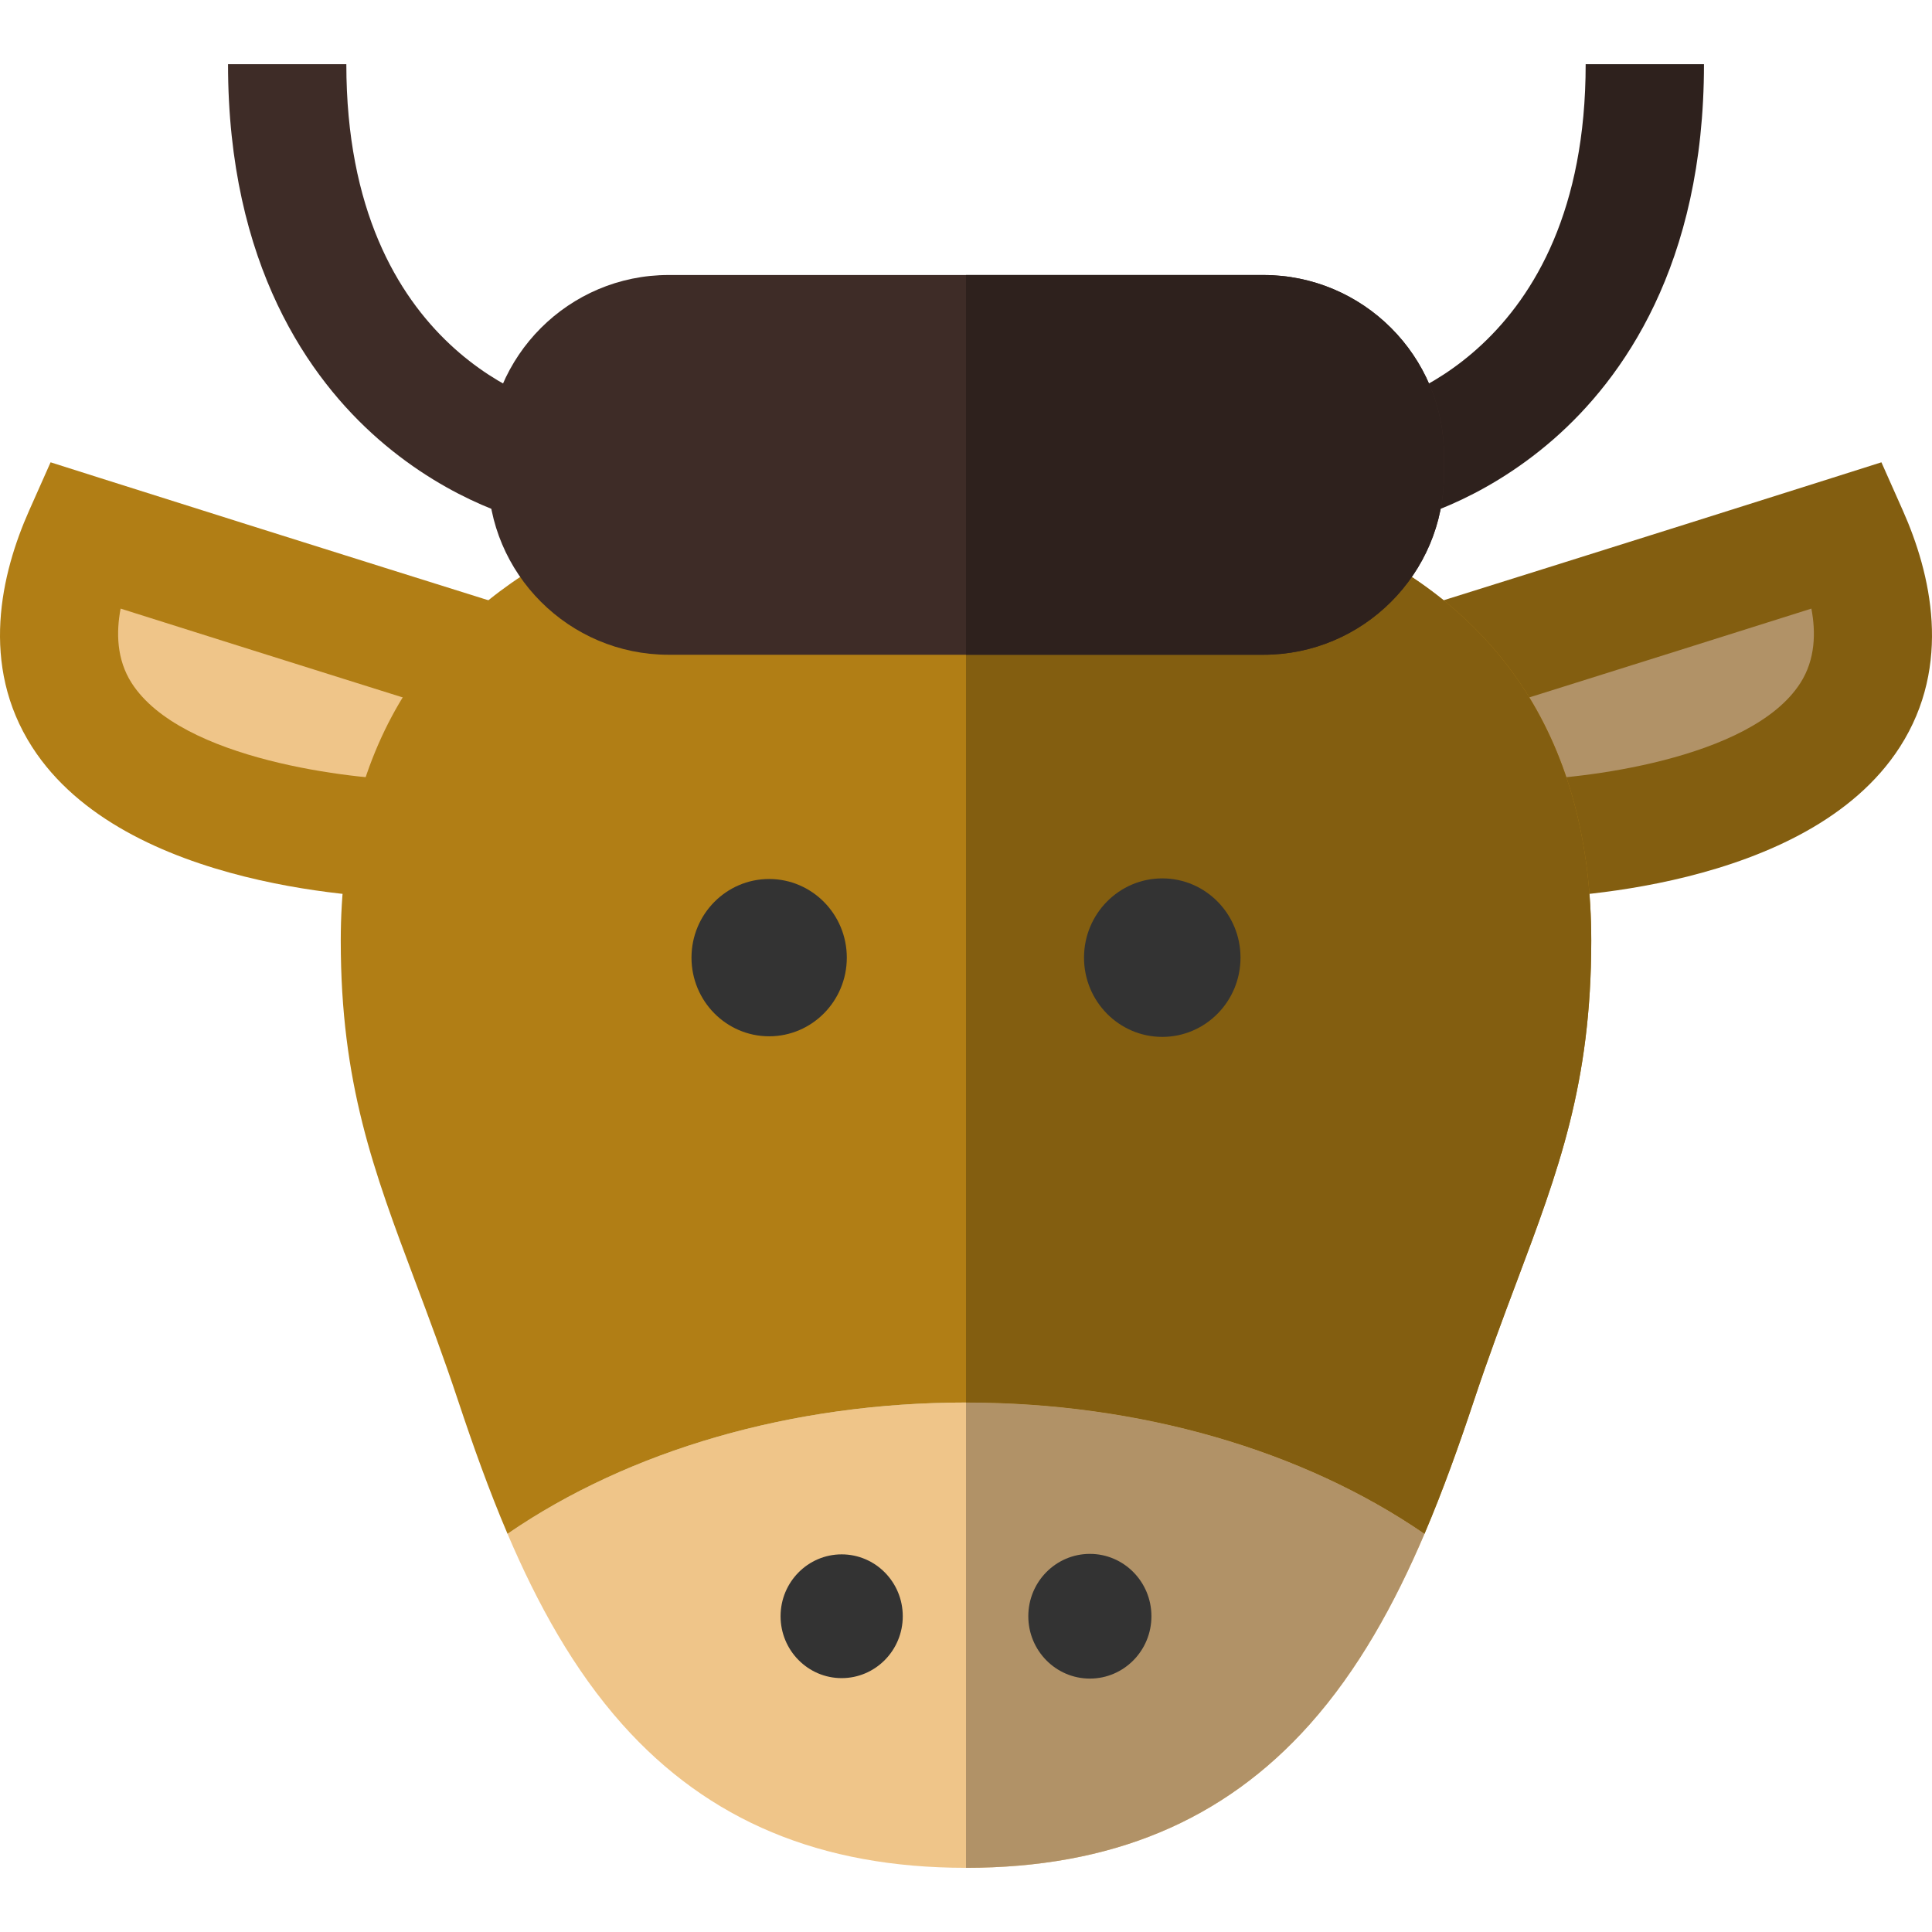 <?xml version="1.0" encoding="iso-8859-1"?>
<!-- Generator: Adobe Illustrator 19.0.0, SVG Export Plug-In . SVG Version: 6.00 Build 0)  -->
<svg version="1.1" id="Layer_1" xmlns="http://www.w3.org/2000/svg" xmlns:xlink="http://www.w3.org/1999/xlink" x="0px" y="0px"
	 viewBox="0 0 512 512" style="enable-background:new 0 0 512 512;" xml:space="preserve">
<path style="fill:#3E2C27;" d="M141.799,138.547c-2.176-0.455-21.821-4.931-41.569-22.21C82.073,100.45,60.43,70.322,60.43,17.006
	h31.353c0,77.217,54.23,90.351,56.539,90.873l-0.123-0.026L141.799,138.547z"/>
<path style="fill:#2E211D;" d="M370.201,138.547l-6.399-30.694l-0.123,0.026c2.309-0.522,56.539-13.655,56.539-90.873h31.353
	c0,53.316-21.643,83.444-39.799,99.331C392.022,133.616,372.377,138.092,370.201,138.547z"/>
<path style="fill:#B17E15;" d="M139.667,162.289c-0.617-0.193-62.301-19.495-112.894-35.534l-13.367-4.238l-5.696,12.814
	c-7.356,16.549-13.186,40.85,0.809,62.639c24.536,38.194,92.305,40.002,99.952,40.083L139.667,162.289z"/>
<path style="fill:#EFC589;" d="M108.801,206.701c-14.995-0.158-60.758-5.214-73.902-25.677c-4.034-6.281-4.115-13.51-2.935-19.738
	c47.155,14.911,97.782,30.751,98.341,30.926L108.801,206.701z"/>
<path style="fill:#835E10;" d="M372.333,162.289c0.617-0.193,62.301-19.495,112.894-35.534l13.367-4.238l5.696,12.814
	c7.355,16.549,13.186,40.85-0.809,62.639c-24.536,38.194-92.305,40.002-99.952,40.083L372.333,162.289z"/>
<path style="fill:#B19267;" d="M403.2,206.701c14.995-0.158,60.758-5.214,73.902-25.677c4.034-6.281,4.115-13.51,2.935-19.738
	c-47.155,14.911-97.782,30.751-98.341,30.926L403.2,206.701z"/>
<path style="fill:#EFC589;" d="M134.496,406.475c7.883,18.499,17.519,36.047,30.446,50.528
	c22.818,25.564,52.603,37.991,91.058,37.991s68.24-12.427,91.058-37.991c12.926-14.481,22.563-32.029,30.446-50.528
	c-32.182-22.13-75.41-34.793-121.504-34.793C209.909,371.683,166.68,384.344,134.496,406.475z"/>
<path style="fill:#B17E15;" d="M401.989,339.536c11.012-29.314,19.71-52.467,19.71-90.207c0-25.932-5.93-48.286-17.626-66.438
	c-10.303-15.992-25.109-28.785-44.007-38.021c-34.561-16.894-75.944-18.848-104.065-18.848s-69.504,1.953-104.065,18.848
	c-18.898,9.237-33.704,22.029-44.007,38.021c-11.696,18.152-17.626,40.506-17.626,66.438c0,37.74,8.697,60.894,19.71,90.207
	c3.669,9.766,7.463,19.865,11.392,31.671c3.922,11.787,8.168,23.712,13.092,35.267c32.183-22.13,75.411-34.793,121.504-34.793
	s89.322,12.662,121.504,34.793c4.925-11.556,9.17-23.481,13.092-35.267C394.526,359.401,398.32,349.302,401.989,339.536z"/>
<g>
	<path style="fill:#333333;" d="M183.253,253.784c0-11.515,9.23-20.84,20.573-20.84c11.357,0,20.587,9.326,20.587,20.84
		c0,11.513-9.229,20.847-20.587,20.847C192.484,274.63,183.253,265.297,183.253,253.784z"/>
	<path style="fill:#333333;" d="M206.859,428.319c0-9.06,7.263-16.397,16.187-16.397c8.936,0,16.197,7.337,16.197,16.397
		c0,9.058-7.261,16.402-16.197,16.402C214.122,444.721,206.859,437.377,206.859,428.319z"/>
</g>
<path style="fill:#B19267;" d="M256.001,371.683v123.311c38.455,0,68.24-12.427,91.058-37.991
	c12.926-14.481,22.563-32.029,30.446-50.528C345.322,384.344,302.093,371.683,256.001,371.683L256.001,371.683z"/>
<path style="fill:#835E10;" d="M404.072,182.891c-10.303-15.992-25.109-28.785-44.007-38.021
	c-34.561-16.894-75.944-18.848-104.065-18.848v245.661l0,0c46.093,0,89.322,12.662,121.504,34.793
	c4.925-11.556,9.17-23.481,13.092-35.267c3.93-11.807,7.723-21.906,11.392-31.671c11.012-29.314,19.71-52.467,19.71-90.207
	C421.699,223.397,415.769,201.043,404.072,182.891z"/>
<g>
	<path style="fill:#333333;" d="M328.748,253.784c0-11.6-9.29-21.003-20.729-21.003c-11.452,0-20.742,9.403-20.742,21.003
		c0,11.6,9.29,21.003,20.742,21.003C319.458,274.786,328.748,265.383,328.748,253.784z"/>
	<path style="fill:#333333;" d="M305.141,428.319c0-9.127-7.31-16.524-16.309-16.524c-9.011,0-16.32,7.397-16.32,16.524
		c0,9.126,7.31,16.524,16.32,16.524C297.832,444.843,305.141,437.446,305.141,428.319z"/>
</g>
<path style="fill:#3E2C27;" d="M334.824,173.517H177.177c-26.387,0-47.855-21.468-47.855-47.856v-4.924
	c0-26.388,21.468-47.856,47.855-47.856h157.647c26.387,0,47.855,21.468,47.855,47.856v4.924
	C382.679,152.05,361.211,173.517,334.824,173.517z"/>
<path style="fill:#2E211D;" d="M334.824,173.517h-78.824V72.882h78.824c26.387,0,47.855,21.468,47.855,47.856v4.924
	C382.679,152.05,361.211,173.517,334.824,173.517z"/>
<g>
</g>
<g>
</g>
<g>
</g>
<g>
</g>
<g>
</g>
<g>
</g>
<g>
</g>
<g>
</g>
<g>
</g>
<g>
</g>
<g>
</g>
<g>
</g>
<g>
</g>
<g>
</g>
<g>
</g>
</svg>
